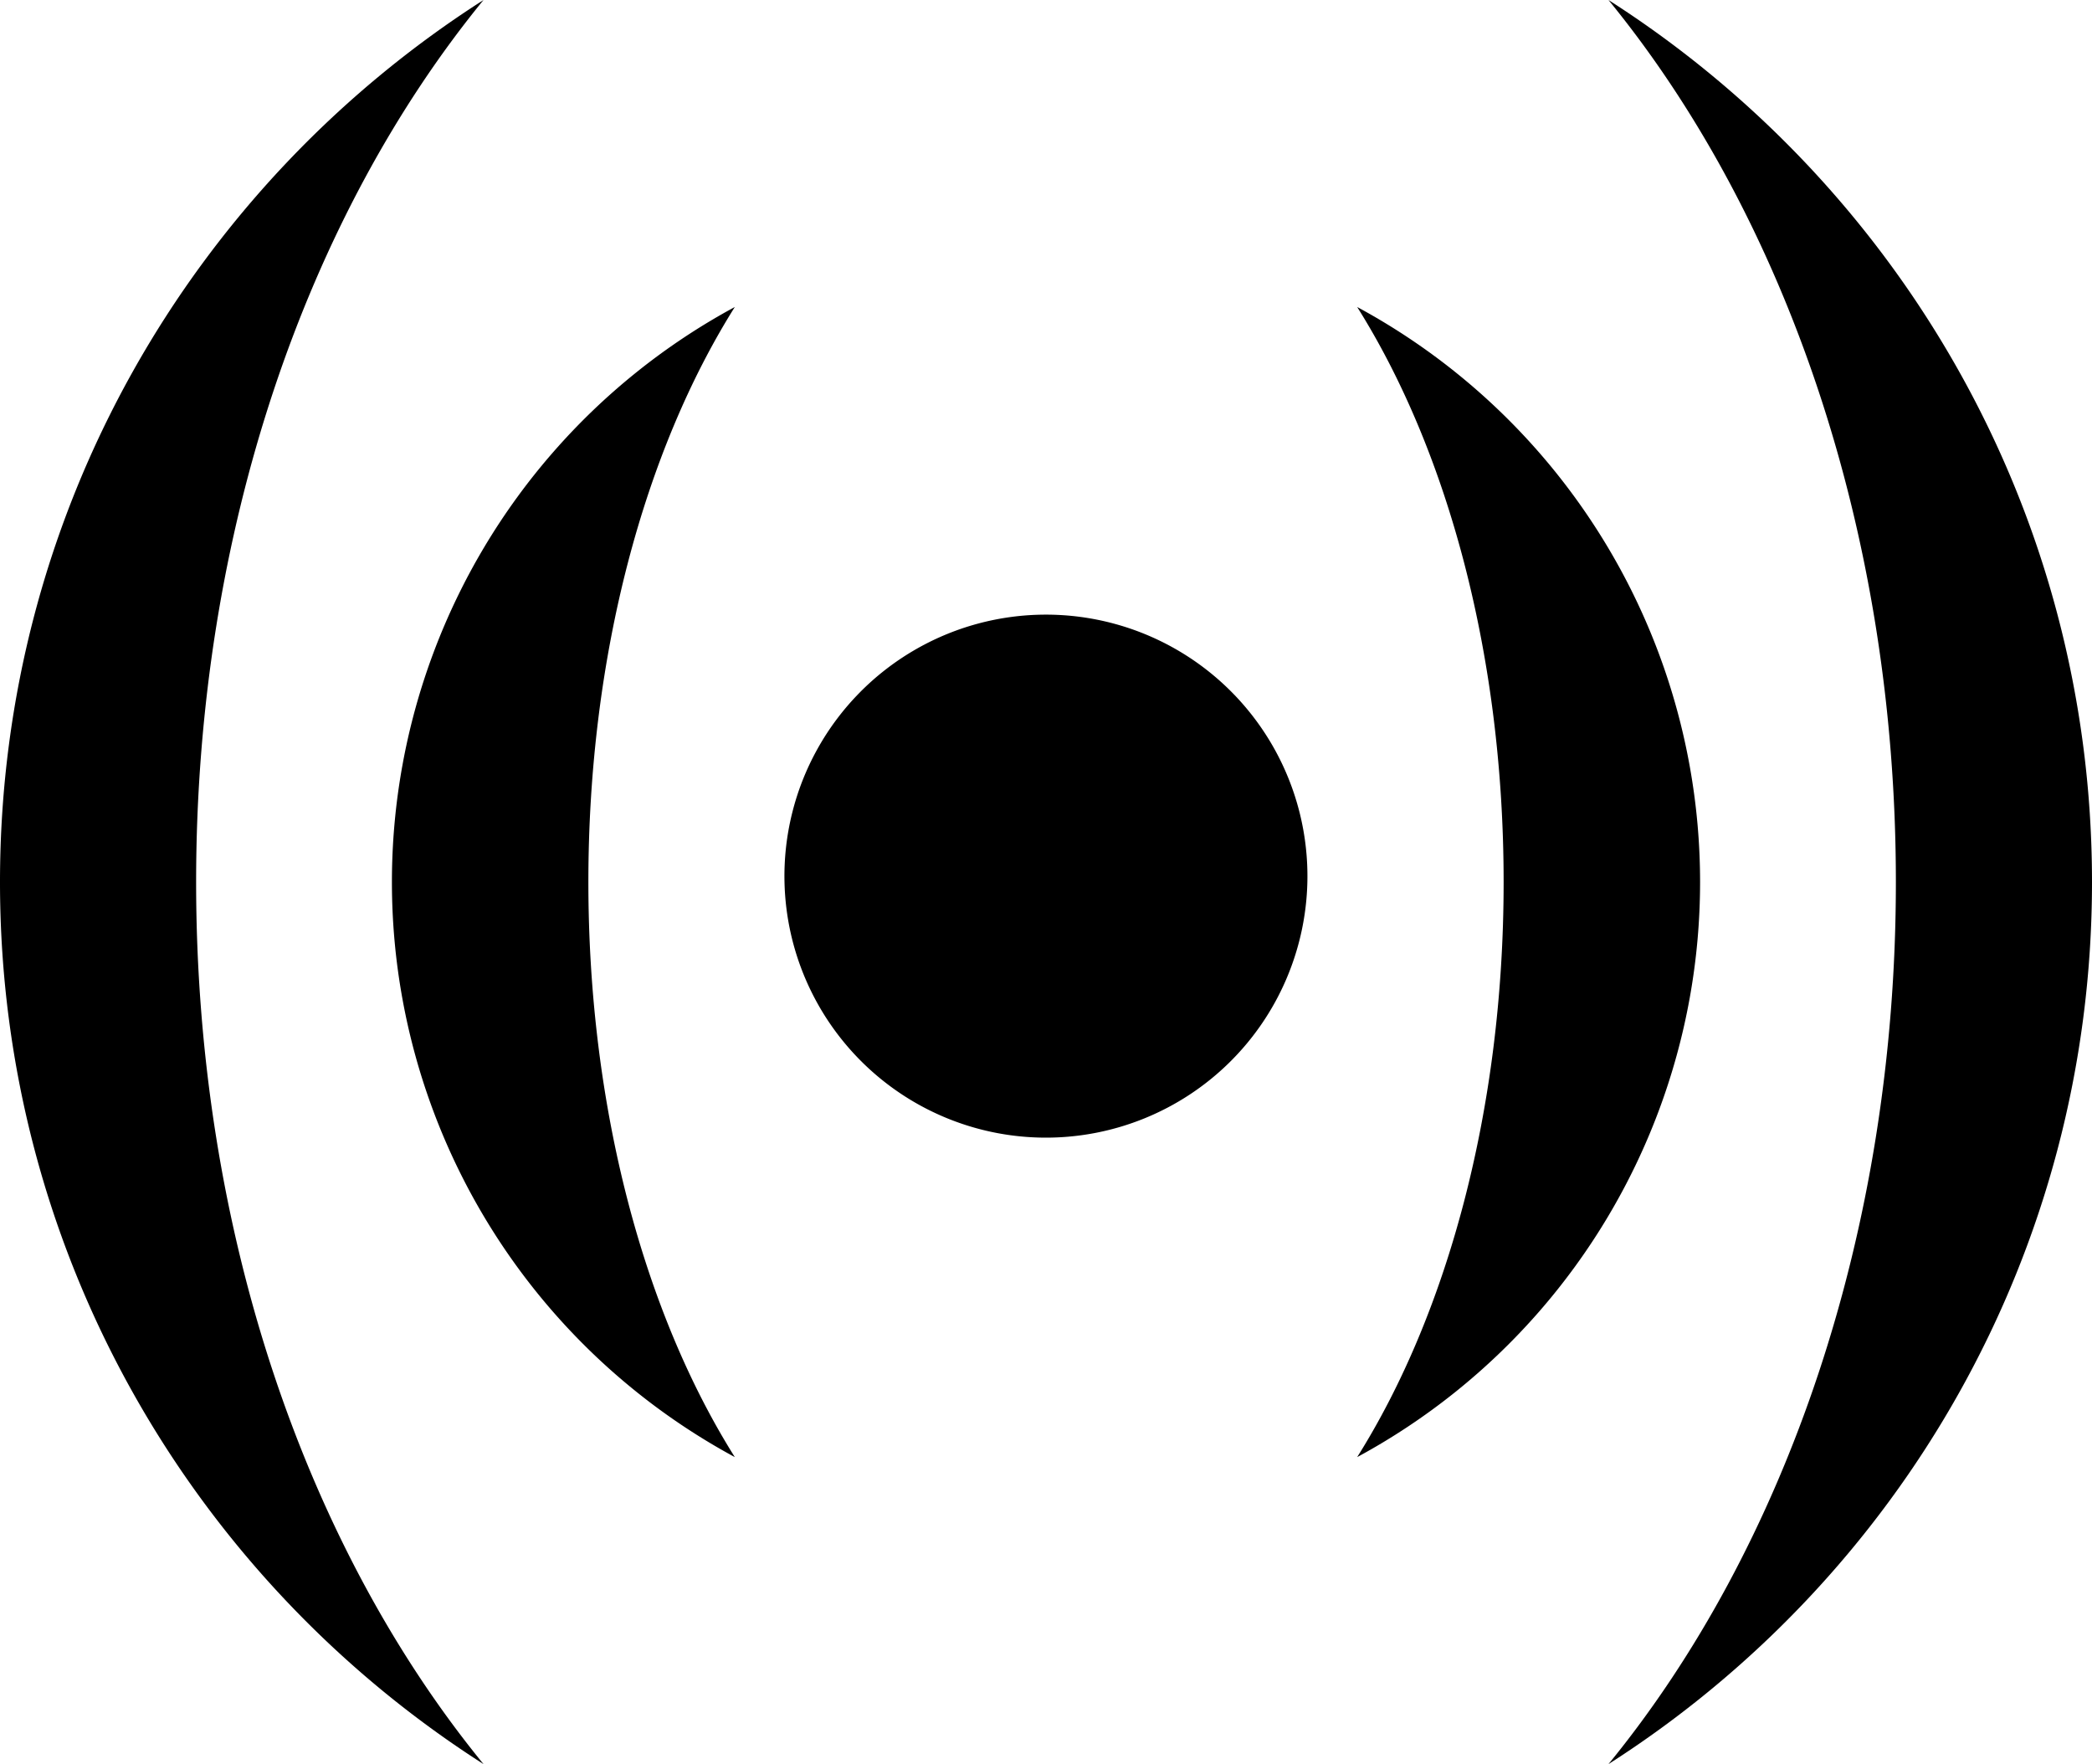 <svg xmlns="http://www.w3.org/2000/svg" viewBox="0 0 16 13.492"><path d="M6 6.746a2 2 0 1 1 3.999-.001A2 2 0 0 1 6 6.746zm4.38-4.398a4.999 4.999 0 0 1 0 8.796c.689-1.096 1.12-2.66 1.12-4.398s-.431-3.302-1.12-4.398zM4.5 6.746c0 1.738.431 3.302 1.12 4.398a4.999 4.999 0 0 1 0-8.796C4.931 3.444 4.5 5.008 4.5 6.746zm-3 0c0 2.686.85 5.097 2.198 6.746C1.475 12.071 0 9.581 0 6.746S1.474 1.421 3.698 0C2.35 1.649 1.5 4.06 1.5 6.746zM12.302 0C14.525 1.421 16 3.911 16 6.746s-1.474 5.325-3.698 6.746c1.348-1.649 2.198-4.06 2.198-6.746S13.65 1.649 12.302 0z"/></svg>